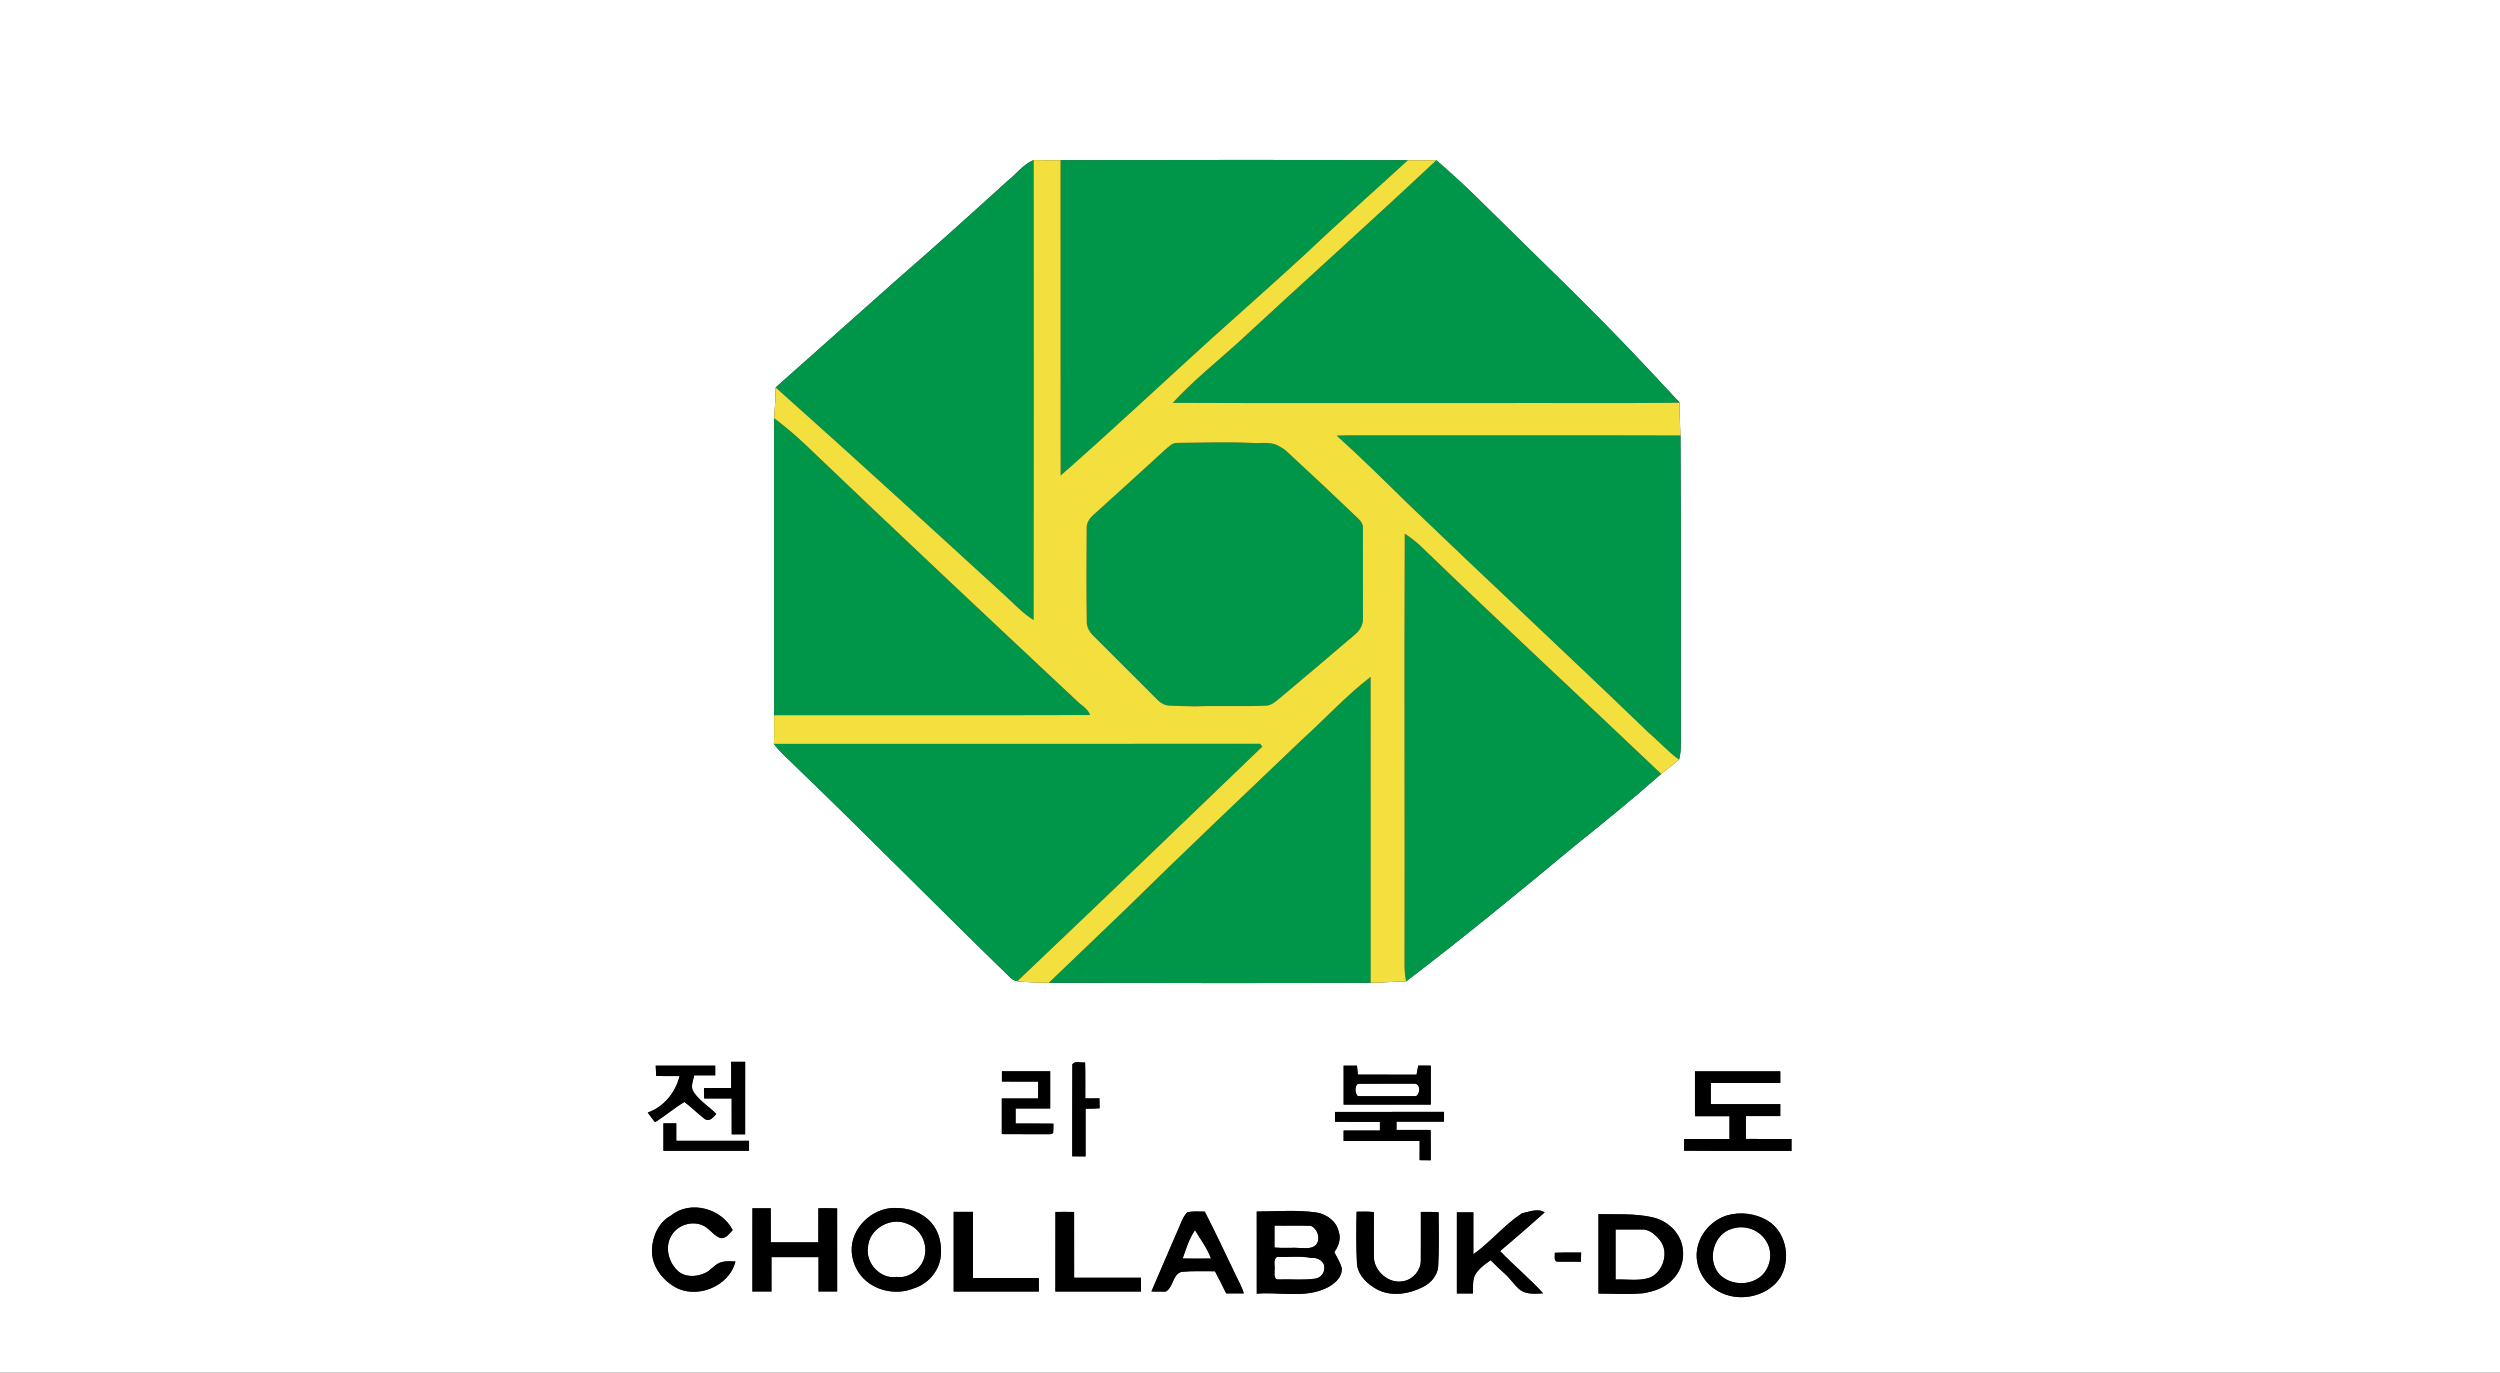 <?xml version="1.0" encoding="UTF-8" ?>
<!DOCTYPE svg PUBLIC "-//W3C//DTD SVG 1.1//EN" "http://www.w3.org/Graphics/SVG/1.1/DTD/svg11.dtd">
<svg width="1295pt" height="711pt" viewBox="0 0 1295 711" version="1.1" xmlns="http://www.w3.org/2000/svg">
<rect x="0" y="0" width="1295" height="711" fill="#333333" stroke="none"/>
<g id="#ffffffff">
<path fill="#ffffff" opacity="1.00" d=" M 0.00 0.00 L 1295.00 0.00 L 1295.00 711.00 L 0.00 711.00 L 0.00 0.00 M 521.87 93.76 C 502.98 110.94 484.00 128.02 464.72 144.76 C 443.71 163.38 422.81 182.11 401.78 200.71 C 401.78 206.02 401.37 211.32 400.98 216.61 C 400.99 267.89 400.95 319.18 401.00 370.46 C 400.97 375.42 401.11 380.37 400.86 385.32 C 403.91 389.50 407.93 392.81 411.54 396.46 C 449.10 432.57 485.60 469.75 522.98 506.04 C 524.21 507.06 525.46 508.54 527.28 507.97 L 526.78 508.40 C 532.28 508.75 537.79 509.11 543.31 509.07 C 598.88 509.21 654.44 509.32 710.00 509.10 C 716.12 509.12 722.21 508.38 728.34 508.38 C 758.16 485.67 787.15 461.88 815.97 437.91 C 831.02 425.82 846.04 413.68 860.49 400.87 C 863.60 398.45 866.66 395.95 869.76 393.51 C 871.04 388.76 870.59 383.83 870.66 378.99 C 870.72 327.85 870.76 276.71 870.48 225.58 C 870.33 219.92 869.84 214.27 870.08 208.61 C 863.14 201.28 856.39 193.77 849.39 186.50 C 823.73 159.20 796.52 133.43 769.91 107.08 C 761.59 98.72 752.94 90.70 744.02 83.00 C 739.10 83.00 734.19 82.99 729.28 83.01 C 669.32 82.76 609.35 82.84 549.38 83.00 C 544.73 82.97 540.08 83.07 535.44 82.91 C 529.92 85.12 526.48 90.25 521.87 93.76 M 378.75 550.00 C 378.75 554.53 378.75 559.06 378.75 563.59 C 374.05 563.59 369.35 563.56 364.66 563.61 C 364.65 565.40 364.70 567.19 364.75 569.00 C 369.50 569.00 374.25 569.00 379.00 569.00 C 379.01 575.20 378.98 581.40 379.02 587.60 C 381.33 587.59 383.66 587.59 385.98 587.60 C 386.02 575.07 385.99 562.53 386.00 550.00 C 383.58 550.00 381.16 549.99 378.75 550.00 M 555.48 551.37 C 555.34 567.24 555.49 583.11 555.42 598.98 C 557.71 599.00 560.01 599.01 562.32 599.02 C 562.32 590.78 562.32 582.54 562.32 574.30 C 564.74 574.30 567.17 574.28 569.60 574.10 C 569.55 572.38 569.54 570.66 569.50 568.95 C 567.05 568.95 564.61 568.95 562.17 568.96 C 562.13 562.74 562.28 556.53 562.08 550.32 C 559.96 550.76 556.80 549.22 555.48 551.37 M 339.65 552.00 C 339.73 553.79 339.81 555.58 339.91 557.38 C 343.95 557.39 347.99 557.37 352.03 557.40 C 349.96 565.91 343.87 573.34 335.54 576.33 C 336.77 577.99 337.98 579.66 339.28 581.28 C 344.59 578.12 349.21 573.88 354.57 570.81 C 358.14 573.58 361.38 576.75 364.93 579.54 C 367.48 581.38 369.51 578.70 371.04 577.02 C 367.29 573.19 362.50 570.36 359.44 565.89 C 357.43 563.19 359.01 559.90 359.61 557.03 C 363.23 557.04 366.86 557.04 370.49 557.03 C 370.49 555.35 370.49 553.67 370.49 552.00 C 360.21 552.00 349.93 552.00 339.65 552.00 M 696.00 552.00 C 696.00 558.72 696.00 565.45 696.00 572.18 C 711.05 572.18 726.11 572.19 741.16 572.17 C 741.17 565.45 741.16 558.72 741.17 552.00 C 738.98 552.00 736.81 551.99 734.64 551.99 C 734.33 553.55 734.02 555.10 733.77 556.68 C 723.64 556.63 713.51 556.69 703.39 556.64 C 703.20 555.09 703.04 553.54 702.90 552.00 C 700.59 551.99 698.29 551.99 696.00 552.00 M 519.00 554.93 C 518.99 556.70 518.99 558.47 519.00 560.25 C 525.25 560.25 531.50 560.25 537.75 560.26 C 537.74 563.16 537.74 566.08 537.75 568.99 C 531.48 569.01 525.20 568.99 518.93 569.00 C 518.93 575.15 518.93 581.31 518.93 587.46 C 526.61 587.56 534.29 587.45 541.98 587.53 C 543.17 587.39 544.69 587.89 545.55 586.76 C 545.67 585.19 545.63 583.62 545.67 582.05 C 539.14 581.94 532.61 582.03 526.08 582.00 C 526.08 579.39 526.08 576.78 526.09 574.18 C 532.06 574.18 538.03 574.18 544.00 574.18 C 544.00 567.76 544.00 561.35 544.00 554.93 C 535.66 554.93 527.33 554.93 519.00 554.93 M 878.00 554.95 C 878.00 562.70 878.00 570.45 878.00 578.20 C 883.96 578.20 889.91 578.21 895.88 578.20 C 895.88 582.13 895.87 586.06 895.88 590.00 C 888.03 590.01 880.19 589.99 872.34 590.01 C 872.33 592.02 872.33 594.04 872.34 596.06 C 890.89 596.25 909.44 596.09 928.00 596.14 C 927.99 594.09 927.99 592.04 928.00 590.00 C 920.12 589.99 912.24 590.02 904.37 589.98 C 904.38 586.03 904.38 582.08 904.38 578.13 C 910.31 578.12 916.25 578.13 922.18 578.12 C 922.18 576.05 922.18 573.99 922.19 571.93 C 910.19 571.92 898.20 571.93 886.20 571.93 C 886.20 568.28 886.20 564.64 886.20 561.00 C 898.20 560.99 910.19 561.00 922.19 561.00 C 922.18 558.98 922.18 556.96 922.19 554.95 C 907.46 554.94 892.73 554.95 878.00 554.95 M 691.52 575.97 C 691.51 577.67 691.51 579.38 691.53 581.09 C 699.28 581.17 707.04 581.10 714.80 581.13 C 714.78 582.62 714.78 584.11 714.79 585.62 C 708.52 585.61 702.26 585.61 695.99 585.62 C 695.98 587.40 695.99 589.20 695.99 591.00 C 709.12 591.00 722.25 591.00 735.38 591.00 C 735.38 594.31 735.39 597.63 735.35 600.96 C 737.27 600.98 739.20 600.99 741.14 601.02 C 741.11 595.78 741.22 590.55 741.06 585.32 C 735.16 585.33 729.27 585.33 723.38 585.32 C 723.37 583.87 723.37 582.44 723.38 581.01 C 731.58 581.01 739.79 581.01 748.00 581.01 C 747.99 579.32 747.99 577.64 748.00 575.96 C 729.17 575.97 710.35 575.95 691.52 575.97 M 343.65 581.89 C 343.64 586.63 343.64 591.36 343.65 596.11 C 358.43 596.16 373.22 596.12 388.00 596.13 C 387.99 594.39 387.99 592.66 388.00 590.94 C 375.44 590.93 362.87 590.94 350.31 590.93 C 350.31 587.91 350.31 584.89 350.31 581.88 C 348.09 581.87 345.87 581.86 343.65 581.89 M 347.59 629.65 C 341.34 632.97 338.01 640.24 337.74 647.09 C 337.28 655.05 342.45 662.31 349.02 666.32 C 360.43 673.39 377.75 666.55 380.96 653.43 C 378.58 653.37 376.15 653.11 373.82 653.75 C 370.27 654.63 368.33 658.19 365.01 659.53 C 360.53 661.54 354.56 661.76 350.86 658.09 C 346.29 653.71 344.37 646.13 347.56 640.43 C 350.43 634.89 357.77 632.24 363.54 634.53 C 367.25 635.92 369.32 639.77 372.98 641.25 C 375.94 641.95 377.71 638.96 379.53 637.22 C 373.89 625.97 357.59 621.47 347.59 629.65 M 389.76 625.88 C 389.75 640.25 389.75 654.62 389.75 669.00 C 393.04 669.00 396.34 669.00 399.63 668.98 C 399.60 663.04 399.61 657.11 399.62 651.18 C 407.75 651.18 415.87 651.19 424.00 651.18 C 424.00 657.12 424.00 663.06 424.00 669.00 C 427.21 669.00 430.43 669.00 433.65 668.98 C 433.62 654.63 433.63 640.29 433.64 625.94 C 430.40 625.83 427.15 625.85 423.91 625.87 C 423.90 631.76 423.93 637.64 423.89 643.53 C 415.68 643.52 407.48 643.53 399.27 643.53 C 399.25 637.64 399.27 631.76 399.26 625.88 C 396.09 625.86 392.92 625.86 389.76 625.88 M 441.17 648.12 C 441.45 653.45 443.66 658.68 447.49 662.42 C 454.13 669.00 464.81 670.88 473.41 667.34 C 480.63 665.13 486.36 658.55 487.28 651.01 C 487.98 644.85 486.63 638.16 482.44 633.42 C 477.76 627.92 470.27 625.56 463.23 625.72 C 451.52 625.80 440.72 636.23 441.17 648.12 M 650.99 627.57 C 651.01 641.75 650.99 655.93 651.00 670.11 C 662.79 669.15 675.27 672.47 686.47 667.48 C 690.69 665.62 695.34 661.98 695.04 656.88 C 694.22 653.92 692.53 651.29 691.15 648.59 C 693.35 645.60 694.76 641.69 693.46 638.04 C 692.32 632.66 687.25 628.97 682.04 628.09 C 671.74 626.62 661.34 627.54 650.99 627.57 M 788.36 628.50 C 779.16 634.56 772.15 643.36 763.19 649.72 C 763.21 642.47 763.19 635.24 763.20 628.00 C 760.35 628.00 757.50 627.99 754.66 628.00 C 754.66 642.00 754.66 656.00 754.66 670.00 C 757.43 669.99 760.20 670.00 762.99 670.00 C 763.09 667.33 762.83 664.61 763.43 661.99 C 764.85 657.80 768.75 655.29 772.12 652.77 C 774.53 655.08 776.86 657.49 779.39 659.69 C 782.37 662.30 784.42 665.81 787.56 668.26 C 791.02 670.68 795.40 670.09 799.37 669.96 C 792.32 662.27 784.28 655.57 777.03 648.07 C 784.81 641.49 792.53 634.83 800.12 628.03 C 796.66 625.74 792.08 627.73 788.36 628.50 M 494.00 627.74 C 494.00 641.49 494.00 655.25 494.00 669.00 C 508.71 669.00 523.42 669.00 538.13 669.00 C 538.13 666.66 538.13 664.33 538.13 662.00 C 526.75 662.00 515.38 662.00 504.00 662.00 C 504.00 650.58 504.00 639.16 504.00 627.74 C 500.66 627.74 497.33 627.74 494.00 627.74 M 546.71 627.79 C 546.67 641.52 546.70 655.26 546.69 669.00 C 561.46 669.00 576.23 669.00 591.00 669.00 C 590.99 666.61 590.99 664.23 591.00 661.85 C 579.46 661.85 567.93 661.86 556.40 661.85 C 556.39 650.50 556.42 639.15 556.38 627.80 C 553.15 627.74 549.93 627.74 546.71 627.79 M 609.80 637.98 C 605.39 648.34 600.79 658.61 596.43 668.99 C 598.90 669.03 601.37 669.05 603.85 669.05 C 607.94 666.67 607.28 660.23 611.99 658.82 C 617.75 658.25 623.57 658.55 629.36 658.51 C 631.40 662.28 633.28 666.14 635.16 670.00 C 638.20 669.99 641.24 670.01 644.28 669.97 C 643.32 666.46 641.38 663.35 639.88 660.07 C 634.71 649.20 629.54 638.33 624.07 627.61 C 621.04 627.63 617.95 627.29 614.96 627.98 C 612.37 630.81 611.41 634.60 609.80 637.98 M 702.71 627.67 C 702.54 636.80 702.42 645.94 702.93 655.06 C 703.65 660.83 708.38 665.19 713.24 667.86 C 720.83 671.89 730.15 670.30 737.48 666.45 C 741.37 664.41 744.57 660.62 744.97 656.14 C 745.51 646.75 745.27 637.35 745.21 627.96 C 742.14 627.73 739.07 627.75 736.00 627.78 C 735.97 636.19 736.05 644.62 735.98 653.04 C 735.98 658.03 732.03 662.65 727.16 663.61 C 719.60 665.34 711.67 658.61 711.68 650.96 C 711.62 643.27 711.65 635.57 711.68 627.87 C 708.70 627.54 705.70 627.59 702.71 627.67 M 828.00 628.92 C 828.00 642.63 828.00 656.35 828.00 670.06 C 835.72 670.07 843.46 670.59 851.17 669.90 C 856.82 668.95 862.68 667.00 866.59 662.58 C 871.89 657.28 873.34 648.65 870.25 641.85 C 867.69 636.06 862.08 631.92 855.97 630.55 C 846.79 628.49 837.33 629.14 828.00 628.92 M 894.41 629.64 C 886.74 632.13 880.53 638.91 879.16 646.92 C 877.71 654.88 881.59 663.31 888.28 667.76 C 897.74 674.40 911.77 672.95 919.83 664.74 C 928.45 655.64 926.40 638.90 915.68 632.32 C 909.40 628.56 901.43 627.53 894.41 629.64 M 805.34 648.94 C 805.65 650.41 804.69 652.58 806.31 653.49 C 810.51 653.67 814.72 653.44 818.92 653.59 C 818.96 651.99 818.99 650.41 819.03 648.83 C 814.46 648.85 809.90 648.73 805.34 648.94 Z" />
<path fill="#ffffff" opacity="1.00" d=" M 703.35 561.40 C 713.18 561.28 723.01 561.38 732.84 561.35 C 735.88 561.36 735.70 566.67 733.52 567.78 C 723.47 567.89 713.40 567.84 703.35 567.81 C 701.81 566.28 701.61 562.78 703.35 561.40 Z" />
<path fill="#ffffff" opacity="1.00" d=" M 449.60 646.11 C 450.02 636.52 461.37 630.12 469.97 633.92 C 476.78 636.37 480.70 644.06 478.90 651.06 C 477.39 657.22 470.95 662.41 464.53 661.44 C 456.16 662.80 448.30 654.43 449.60 646.11 Z" />
<path fill="#ffffff" opacity="1.00" d=" M 660.18 634.86 C 666.44 634.97 672.71 634.71 678.97 634.97 C 682.38 636.37 683.97 641.04 682.16 644.23 C 680.48 646.77 677.07 646.64 674.40 646.50 C 669.66 646.15 664.91 646.65 660.18 646.24 C 660.18 642.45 660.19 638.65 660.18 634.86 Z" />
<path fill="#ffffff" opacity="1.00" d=" M 897.45 636.41 C 903.87 634.34 911.43 637.05 914.88 642.90 C 919.23 649.44 916.61 659.51 909.47 662.90 C 903.31 666.12 894.92 664.91 890.27 659.64 C 884.06 652.15 887.82 638.90 897.45 636.41 Z" />
<path fill="#ffffff" opacity="1.00" d=" M 836.86 636.86 C 841.26 636.90 845.67 636.85 850.09 636.86 C 854.10 636.52 857.40 639.46 859.78 642.36 C 864.75 648.40 861.69 658.69 854.72 661.77 C 849.00 663.78 842.78 662.53 836.86 662.81 C 836.88 654.16 836.88 645.51 836.86 636.86 Z" />
<path fill="#ffffff" opacity="1.00" d=" M 612.62 651.92 C 614.37 646.90 615.95 641.60 619.02 637.22 C 621.87 642.04 625.40 646.61 627.29 651.92 C 622.40 651.98 617.51 651.97 612.62 651.92 Z" />
<path fill="#ffffff" opacity="1.00" d=" M 661.41 651.12 C 667.40 651.24 673.56 650.43 679.45 651.65 C 682.59 651.16 686.42 653.54 686.00 657.03 C 685.97 660.03 683.41 662.42 680.43 662.43 C 674.37 663.22 668.21 662.50 662.11 662.78 C 659.62 662.74 660.27 659.67 660.21 658.03 C 660.58 655.76 659.27 652.74 661.41 651.12 Z" />
</g>
<g id="#00964aff">
<path fill="#00964a" opacity="1.00" d=" M 521.87 93.76 C 526.48 90.25 529.92 85.12 535.44 82.91 C 535.47 162.34 535.51 241.77 535.42 321.20 C 529.62 317.60 525.02 312.46 519.97 307.94 C 480.72 272.04 441.51 236.09 401.78 200.71 C 422.81 182.11 443.71 163.38 464.72 144.76 C 484.00 128.02 502.98 110.94 521.87 93.76 Z" />
<path fill="#00964a" opacity="1.00" d=" M 549.38 83.00 C 609.35 82.84 669.32 82.76 729.28 83.01 C 711.32 99.48 693.04 115.60 675.36 132.37 C 659.56 146.89 643.49 161.12 627.51 175.44 C 601.46 199.05 575.86 223.15 549.42 246.32 C 549.34 191.88 549.42 137.44 549.38 83.00 Z" />
<path fill="#00964a" opacity="1.00" d=" M 744.02 83.00 C 752.94 90.70 761.59 98.72 769.91 107.08 C 796.52 133.43 823.73 159.20 849.39 186.50 C 856.39 193.77 863.14 201.28 870.08 208.61 C 837.71 208.98 805.34 208.68 772.97 208.78 C 717.80 208.70 662.64 208.94 607.48 208.67 C 617.62 197.70 629.25 188.26 640.37 178.33 C 674.80 146.42 709.79 115.13 744.02 83.00 Z" />
<path fill="#00964a" opacity="1.00" d=" M 400.98 216.61 C 406.51 220.83 411.88 225.27 416.93 230.06 C 463.45 274.58 510.41 318.63 557.40 362.66 C 559.83 365.22 563.45 366.87 564.68 370.39 C 510.12 370.57 455.56 370.42 401.00 370.46 C 400.95 319.18 400.99 267.89 400.98 216.61 Z" />
<path fill="#00964a" opacity="1.00" d=" M 692.40 225.65 C 699.60 225.36 706.81 225.57 714.01 225.51 C 766.17 225.56 818.32 225.41 870.48 225.58 C 870.76 276.71 870.72 327.85 870.66 378.99 C 870.59 383.83 871.04 388.76 869.76 393.51 C 864.09 389.48 859.51 384.18 854.19 379.72 C 812.79 339.80 770.64 300.67 729.18 260.82 C 717.07 248.94 705.00 237.01 692.40 225.65 Z" />
<path fill="#00964a" opacity="1.00" d=" M 603.23 233.25 C 605.18 231.61 607.08 229.32 609.87 229.42 C 622.59 229.30 635.30 228.85 648.02 229.42 C 652.50 229.81 657.29 228.70 661.54 230.55 C 663.24 231.45 664.93 232.40 666.39 233.70 C 678.85 245.17 691.20 256.76 703.43 268.49 C 704.99 269.87 706.21 271.76 706.00 273.94 C 706.02 289.29 705.97 304.64 706.02 320.00 C 706.21 323.15 704.70 326.22 702.36 328.27 C 689.24 339.55 675.99 350.67 662.75 361.79 C 660.71 363.47 658.57 365.44 655.78 365.53 C 643.55 366.09 631.29 365.46 619.05 365.89 C 614.66 365.82 610.28 365.71 605.91 365.52 C 603.46 365.46 601.21 364.22 599.55 362.47 C 588.72 351.62 577.89 340.75 567.01 329.95 C 564.70 327.91 562.87 325.15 562.95 321.96 C 562.71 305.98 562.78 289.99 562.90 274.01 C 562.65 271.04 564.38 268.43 566.55 266.58 C 578.78 255.47 591.08 244.44 603.23 233.25 Z" />
<path fill="#00964a" opacity="1.00" d=" M 727.66 276.44 C 731.04 278.62 734.22 281.13 737.07 283.99 C 777.83 323.35 819.45 361.81 860.49 400.87 C 846.04 413.68 831.02 425.82 815.97 437.91 C 787.15 461.88 758.16 485.67 728.34 508.38 C 727.79 505.27 727.47 502.12 727.55 498.97 C 727.69 424.79 727.35 350.61 727.66 276.44 Z" />
<path fill="#00964a" opacity="1.00" d=" M 674.32 383.24 C 686.29 372.46 697.20 360.47 709.97 350.61 C 710.04 403.44 709.98 456.27 710.00 509.10 C 654.44 509.32 598.88 509.21 543.31 509.07 C 556.56 496.40 569.75 483.66 583.02 471.01 C 613.11 441.40 643.81 412.41 674.32 383.24 Z" />
<path fill="#00964a" opacity="1.00" d=" M 400.86 385.32 C 484.81 385.30 568.77 385.34 652.72 385.30 C 653.01 385.66 653.59 386.38 653.88 386.74 C 611.82 427.29 569.65 467.74 527.28 507.97 C 525.46 508.54 524.21 507.06 522.98 506.04 C 485.60 469.75 449.10 432.57 411.54 396.46 C 407.93 392.81 403.91 389.50 400.86 385.32 Z" />
</g>
<g id="#f3e03eff">
<path fill="#f3e03e" opacity="1.00" d=" M 535.44 82.91 C 540.08 83.07 544.73 82.97 549.38 83.00 C 549.42 137.44 549.34 191.88 549.42 246.32 C 575.86 223.15 601.46 199.05 627.51 175.44 C 643.49 161.12 659.56 146.89 675.36 132.37 C 693.04 115.60 711.32 99.48 729.28 83.01 C 734.19 82.99 739.10 83.00 744.02 83.00 C 709.79 115.13 674.80 146.42 640.37 178.33 C 629.25 188.26 617.62 197.70 607.48 208.67 C 662.64 208.94 717.80 208.70 772.97 208.78 C 805.34 208.68 837.71 208.98 870.08 208.61 C 869.84 214.27 870.33 219.92 870.48 225.58 C 818.32 225.41 766.17 225.56 714.01 225.51 C 706.81 225.57 699.60 225.36 692.40 225.65 C 705.00 237.01 717.07 248.94 729.18 260.82 C 770.64 300.67 812.79 339.80 854.19 379.72 C 859.51 384.18 864.09 389.48 869.76 393.51 C 866.66 395.95 863.60 398.45 860.49 400.87 C 819.45 361.81 777.83 323.35 737.07 283.99 C 734.22 281.13 731.04 278.62 727.66 276.44 C 727.35 350.61 727.69 424.79 727.55 498.97 C 727.47 502.12 727.79 505.27 728.34 508.38 C 722.21 508.38 716.12 509.12 710.00 509.10 C 709.98 456.27 710.04 403.44 709.97 350.61 C 697.20 360.47 686.29 372.46 674.32 383.24 C 643.81 412.41 613.11 441.40 583.02 471.01 C 569.75 483.66 556.56 496.40 543.31 509.07 C 537.79 509.11 532.28 508.75 526.78 508.40 L 527.28 507.97 C 569.65 467.74 611.82 427.29 653.88 386.74 C 653.59 386.38 653.01 385.66 652.72 385.30 C 568.77 385.34 484.81 385.30 400.86 385.32 C 401.11 380.37 400.97 375.42 401.00 370.46 C 455.56 370.42 510.12 370.57 564.68 370.39 C 563.45 366.87 559.83 365.22 557.40 362.66 C 510.41 318.63 463.45 274.58 416.93 230.06 C 411.88 225.27 406.51 220.83 400.98 216.61 C 401.37 211.32 401.78 206.02 401.78 200.71 C 441.51 236.09 480.72 272.04 519.97 307.94 C 525.02 312.46 529.62 317.60 535.42 321.20 C 535.51 241.77 535.47 162.34 535.44 82.91 M 603.23 233.25 C 591.08 244.44 578.78 255.47 566.55 266.58 C 564.38 268.43 562.65 271.04 562.90 274.01 C 562.78 289.99 562.71 305.98 562.95 321.96 C 562.87 325.15 564.70 327.91 567.01 329.95 C 577.89 340.75 588.72 351.62 599.55 362.47 C 601.21 364.22 603.46 365.46 605.91 365.52 C 610.28 365.71 614.66 365.82 619.05 365.89 C 631.29 365.46 643.55 366.09 655.78 365.53 C 658.57 365.44 660.71 363.47 662.75 361.79 C 675.99 350.67 689.24 339.55 702.36 328.27 C 704.70 326.22 706.21 323.15 706.02 320.00 C 705.97 304.64 706.02 289.29 706.00 273.94 C 706.21 271.76 704.99 269.87 703.43 268.49 C 691.20 256.76 678.85 245.17 666.39 233.70 C 664.93 232.40 663.24 231.45 661.54 230.55 C 657.29 228.70 652.50 229.81 648.02 229.42 C 635.30 228.85 622.59 229.30 609.87 229.42 C 607.08 229.32 605.18 231.61 603.23 233.25 Z" />
</g>
<g id="#000000ff">
<path fill="#000000" opacity="1.00" d=" M 378.75 550.00 C 381.16 549.99 383.58 550.00 386.00 550.00 C 385.99 562.53 386.02 575.07 385.98 587.60 C 383.66 587.59 381.33 587.59 379.02 587.60 C 378.98 581.40 379.01 575.20 379.00 569.00 C 374.25 569.00 369.50 569.00 364.75 569.00 C 364.70 567.19 364.65 565.40 364.66 563.61 C 369.35 563.56 374.05 563.59 378.75 563.59 C 378.75 559.06 378.75 554.53 378.75 550.00 Z" />
<path fill="#000000" opacity="1.00" d=" M 555.48 551.37 C 556.80 549.22 559.96 550.76 562.08 550.32 C 562.28 556.53 562.13 562.74 562.17 568.96 C 564.61 568.95 567.05 568.95 569.50 568.95 C 569.54 570.66 569.55 572.38 569.60 574.10 C 567.17 574.28 564.74 574.30 562.32 574.30 C 562.32 582.54 562.32 590.78 562.32 599.02 C 560.01 599.01 557.71 599.00 555.42 598.98 C 555.49 583.11 555.34 567.24 555.48 551.37 Z" />
<path fill="#000000" opacity="1.00" d=" M 339.65 552.00 C 349.93 552.00 360.21 552.00 370.49 552.00 C 370.49 553.67 370.49 555.35 370.49 557.03 C 366.86 557.04 363.23 557.04 359.61 557.03 C 359.01 559.90 357.43 563.19 359.44 565.89 C 362.50 570.36 367.29 573.19 371.04 577.02 C 369.51 578.70 367.48 581.38 364.93 579.54 C 361.38 576.75 358.14 573.58 354.57 570.81 C 349.21 573.88 344.59 578.12 339.28 581.28 C 337.98 579.66 336.77 577.99 335.54 576.33 C 343.87 573.34 349.96 565.91 352.03 557.40 C 347.99 557.37 343.95 557.39 339.91 557.38 C 339.81 555.58 339.73 553.79 339.65 552.00 Z" />
<path fill="#000000" opacity="1.00" d=" M 696.00 552.00 C 698.29 551.99 700.59 551.99 702.90 552.00 C 703.04 553.54 703.20 555.09 703.39 556.64 C 713.51 556.69 723.64 556.63 733.77 556.68 C 734.02 555.10 734.33 553.55 734.64 551.99 C 736.81 551.99 738.98 552.00 741.17 552.00 C 741.16 558.72 741.17 565.45 741.16 572.17 C 726.11 572.19 711.05 572.18 696.00 572.18 C 696.00 565.45 696.00 558.72 696.00 552.00 M 703.35 561.40 C 701.61 562.78 701.81 566.28 703.35 567.81 C 713.40 567.84 723.47 567.89 733.52 567.78 C 735.70 566.67 735.88 561.36 732.84 561.35 C 723.01 561.38 713.18 561.28 703.35 561.40 Z" />
<path fill="#000000" opacity="1.00" d=" M 519.00 554.93 C 527.33 554.93 535.66 554.93 544.00 554.93 C 544.00 561.35 544.00 567.76 544.00 574.18 C 538.03 574.18 532.06 574.18 526.09 574.18 C 526.08 576.78 526.08 579.39 526.08 582.00 C 532.61 582.03 539.14 581.94 545.67 582.05 C 545.63 583.62 545.67 585.19 545.55 586.76 C 544.69 587.89 543.17 587.39 541.98 587.53 C 534.29 587.45 526.61 587.56 518.93 587.46 C 518.93 581.31 518.93 575.15 518.93 569.00 C 525.20 568.99 531.48 569.01 537.75 568.99 C 537.74 566.08 537.74 563.16 537.75 560.26 C 531.50 560.25 525.25 560.25 519.00 560.25 C 518.99 558.47 518.99 556.70 519.00 554.93 Z" />
<path fill="#000000" opacity="1.00" d=" M 878.00 554.95 C 892.73 554.95 907.46 554.94 922.19 554.95 C 922.18 556.96 922.18 558.98 922.19 561.00 C 910.19 561.00 898.20 560.99 886.20 561.00 C 886.20 564.64 886.20 568.28 886.20 571.93 C 898.20 571.93 910.19 571.92 922.19 571.93 C 922.18 573.99 922.18 576.05 922.18 578.12 C 916.25 578.13 910.31 578.12 904.38 578.13 C 904.38 582.08 904.38 586.03 904.37 589.98 C 912.24 590.02 920.12 589.99 928.00 590.00 C 927.99 592.04 927.99 594.09 928.00 596.14 C 909.44 596.09 890.89 596.25 872.34 596.06 C 872.33 594.04 872.33 592.02 872.34 590.01 C 880.19 589.99 888.03 590.01 895.88 590.00 C 895.87 586.06 895.88 582.13 895.88 578.20 C 889.91 578.21 883.96 578.20 878.00 578.20 C 878.00 570.45 878.00 562.70 878.00 554.95 Z" />
<path fill="#000000" opacity="1.00" d=" M 691.52 575.97 C 710.35 575.95 729.17 575.97 748.00 575.96 C 747.99 577.64 747.99 579.32 748.00 581.01 C 739.79 581.01 731.58 581.01 723.38 581.01 C 723.37 582.44 723.37 583.87 723.38 585.32 C 729.27 585.33 735.16 585.33 741.06 585.32 C 741.22 590.55 741.11 595.78 741.14 601.02 C 739.20 600.99 737.27 600.98 735.35 600.96 C 735.39 597.63 735.38 594.31 735.38 591.00 C 722.25 591.00 709.12 591.00 695.99 591.00 C 695.99 589.20 695.98 587.40 695.99 585.62 C 702.26 585.61 708.52 585.61 714.79 585.62 C 714.78 584.11 714.78 582.62 714.80 581.13 C 707.04 581.10 699.28 581.17 691.53 581.09 C 691.51 579.38 691.51 577.67 691.52 575.97 Z" />
<path fill="#000000" opacity="1.00" d=" M 343.65 581.89 C 345.87 581.86 348.09 581.87 350.31 581.88 C 350.31 584.89 350.31 587.91 350.31 590.93 C 362.87 590.94 375.44 590.93 388.00 590.94 C 387.99 592.66 387.99 594.39 388.00 596.13 C 373.22 596.12 358.43 596.16 343.65 596.11 C 343.64 591.36 343.64 586.63 343.65 581.89 Z" />
<path fill="#000000" opacity="1.00" d=" M 347.59 629.65 C 357.59 621.47 373.89 625.97 379.53 637.22 C 377.71 638.96 375.94 641.95 372.98 641.25 C 369.32 639.77 367.25 635.92 363.54 634.53 C 357.77 632.24 350.43 634.89 347.56 640.43 C 344.37 646.13 346.29 653.71 350.86 658.09 C 354.56 661.76 360.53 661.54 365.01 659.53 C 368.33 658.19 370.27 654.63 373.82 653.75 C 376.15 653.11 378.58 653.37 380.96 653.43 C 377.75 666.55 360.43 673.39 349.02 666.32 C 342.45 662.31 337.28 655.05 337.74 647.09 C 338.01 640.24 341.34 632.97 347.59 629.65 Z" />
<path fill="#000000" opacity="1.00" d=" M 389.76 625.88 C 392.92 625.86 396.09 625.86 399.26 625.88 C 399.27 631.76 399.25 637.64 399.27 643.53 C 407.48 643.53 415.68 643.52 423.89 643.53 C 423.93 637.64 423.90 631.76 423.91 625.87 C 427.15 625.85 430.40 625.83 433.64 625.94 C 433.63 640.29 433.62 654.63 433.65 668.98 C 430.43 669.00 427.21 669.00 424.00 669.00 C 424.00 663.06 424.00 657.12 424.00 651.18 C 415.87 651.19 407.75 651.18 399.62 651.18 C 399.61 657.11 399.60 663.04 399.63 668.98 C 396.34 669.00 393.04 669.00 389.75 669.00 C 389.75 654.62 389.75 640.25 389.76 625.88 Z" />
<path fill="#000000" opacity="1.00" d=" M 441.17 648.12 C 440.72 636.23 451.52 625.80 463.23 625.72 C 470.27 625.56 477.76 627.92 482.44 633.42 C 486.63 638.16 487.98 644.85 487.28 651.01 C 486.36 658.55 480.63 665.13 473.41 667.34 C 464.81 670.88 454.13 669.00 447.49 662.42 C 443.66 658.68 441.45 653.45 441.17 648.12 M 449.60 646.11 C 448.30 654.43 456.16 662.80 464.53 661.44 C 470.95 662.41 477.39 657.22 478.90 651.06 C 480.70 644.06 476.78 636.37 469.97 633.92 C 461.37 630.12 450.02 636.52 449.60 646.11 Z" />
<path fill="#000000" opacity="1.00" d=" M 650.99 627.57 C 661.34 627.54 671.74 626.62 682.04 628.09 C 687.25 628.97 692.32 632.66 693.46 638.04 C 694.76 641.69 693.35 645.60 691.15 648.59 C 692.53 651.29 694.22 653.92 695.04 656.88 C 695.34 661.98 690.69 665.62 686.47 667.48 C 675.27 672.47 662.79 669.15 651.00 670.11 C 650.99 655.93 651.01 641.75 650.99 627.57 M 660.18 634.86 C 660.19 638.65 660.18 642.45 660.18 646.24 C 664.91 646.65 669.66 646.15 674.40 646.50 C 677.07 646.64 680.48 646.77 682.16 644.23 C 683.97 641.04 682.38 636.37 678.97 634.97 C 672.71 634.71 666.44 634.97 660.18 634.86 M 661.41 651.12 C 659.27 652.74 660.58 655.76 660.21 658.03 C 660.27 659.67 659.62 662.74 662.11 662.78 C 668.21 662.50 674.37 663.22 680.43 662.43 C 683.41 662.42 685.97 660.03 686.00 657.03 C 686.42 653.54 682.59 651.16 679.45 651.65 C 673.56 650.43 667.40 651.24 661.41 651.12 Z" />
<path fill="#000000" opacity="1.00" d=" M 788.36 628.50 C 792.08 627.73 796.66 625.74 800.12 628.03 C 792.53 634.83 784.81 641.49 777.03 648.07 C 784.28 655.57 792.32 662.27 799.37 669.96 C 795.40 670.09 791.02 670.68 787.56 668.26 C 784.42 665.81 782.37 662.30 779.39 659.69 C 776.86 657.49 774.53 655.08 772.12 652.77 C 768.75 655.29 764.85 657.80 763.43 661.99 C 762.83 664.61 763.09 667.33 762.99 670.00 C 760.20 670.00 757.43 669.99 754.66 670.00 C 754.66 656.00 754.66 642.00 754.66 628.00 C 757.50 627.99 760.35 628.00 763.20 628.00 C 763.19 635.24 763.21 642.47 763.19 649.72 C 772.15 643.36 779.16 634.56 788.36 628.50 Z" />
<path fill="#000000" opacity="1.00" d=" M 494.00 627.74 C 497.33 627.74 500.66 627.74 504.00 627.74 C 504.00 639.16 504.00 650.58 504.00 662.00 C 515.38 662.00 526.75 662.00 538.13 662.00 C 538.13 664.33 538.13 666.66 538.13 669.00 C 523.42 669.00 508.71 669.00 494.00 669.00 C 494.00 655.25 494.00 641.49 494.00 627.74 Z" />
<path fill="#000000" opacity="1.00" d=" M 546.71 627.79 C 549.93 627.74 553.15 627.74 556.38 627.80 C 556.42 639.15 556.39 650.50 556.40 661.85 C 567.93 661.86 579.46 661.85 591.00 661.85 C 590.99 664.23 590.99 666.61 591.00 669.00 C 576.23 669.00 561.46 669.00 546.69 669.00 C 546.70 655.26 546.67 641.52 546.71 627.79 Z" />
<path fill="#000000" opacity="1.00" d=" M 609.80 637.98 C 611.41 634.60 612.37 630.81 614.96 627.98 C 617.95 627.29 621.04 627.63 624.07 627.61 C 629.54 638.33 634.71 649.20 639.88 660.07 C 641.38 663.35 643.32 666.46 644.28 669.97 C 641.24 670.01 638.20 669.99 635.16 670.00 C 633.28 666.14 631.40 662.28 629.36 658.51 C 623.57 658.55 617.75 658.25 611.99 658.82 C 607.28 660.23 607.94 666.67 603.85 669.05 C 601.37 669.05 598.90 669.03 596.43 668.99 C 600.79 658.61 605.39 648.34 609.80 637.98 M 612.62 651.92 C 617.51 651.97 622.40 651.98 627.29 651.92 C 625.40 646.61 621.87 642.04 619.02 637.22 C 615.95 641.60 614.37 646.90 612.62 651.92 Z" />
<path fill="#000000" opacity="1.00" d=" M 702.71 627.67 C 705.70 627.59 708.70 627.54 711.68 627.87 C 711.65 635.57 711.62 643.27 711.68 650.96 C 711.67 658.61 719.60 665.34 727.16 663.61 C 732.03 662.65 735.98 658.03 735.98 653.04 C 736.05 644.62 735.97 636.19 736.00 627.78 C 739.07 627.75 742.14 627.73 745.21 627.96 C 745.27 637.35 745.51 646.75 744.97 656.14 C 744.57 660.62 741.37 664.41 737.48 666.45 C 730.15 670.30 720.83 671.89 713.24 667.86 C 708.38 665.19 703.65 660.83 702.93 655.06 C 702.42 645.94 702.54 636.80 702.71 627.67 Z" />
<path fill="#000000" opacity="1.00" d=" M 828.00 628.92 C 837.33 629.14 846.79 628.49 855.97 630.55 C 862.08 631.92 867.69 636.06 870.25 641.85 C 873.34 648.65 871.89 657.28 866.59 662.58 C 862.68 667.00 856.82 668.95 851.17 669.90 C 843.46 670.59 835.72 670.07 828.00 670.06 C 828.00 656.35 828.00 642.63 828.00 628.92 M 836.86 636.86 C 836.88 645.51 836.88 654.16 836.86 662.81 C 842.78 662.53 849.00 663.78 854.72 661.77 C 861.69 658.69 864.75 648.40 859.78 642.36 C 857.40 639.46 854.10 636.52 850.09 636.86 C 845.67 636.85 841.26 636.90 836.86 636.86 Z" />
<path fill="#000000" opacity="1.00" d=" M 894.41 629.64 C 901.43 627.53 909.40 628.56 915.68 632.32 C 926.40 638.90 928.45 655.64 919.83 664.74 C 911.77 672.95 897.74 674.40 888.28 667.76 C 881.59 663.31 877.71 654.88 879.16 646.92 C 880.53 638.91 886.74 632.13 894.41 629.64 M 897.45 636.41 C 887.82 638.90 884.06 652.15 890.27 659.64 C 894.92 664.91 903.31 666.12 909.47 662.90 C 916.61 659.51 919.23 649.44 914.88 642.90 C 911.43 637.05 903.87 634.34 897.45 636.41 Z" />
<path fill="#000000" opacity="1.00" d=" M 805.34 648.94 C 809.90 648.73 814.46 648.85 819.03 648.83 C 818.99 650.41 818.96 651.99 818.92 653.59 C 814.72 653.44 810.51 653.67 806.31 653.49 C 804.69 652.58 805.65 650.41 805.34 648.94 Z" />
</g>
</svg>
